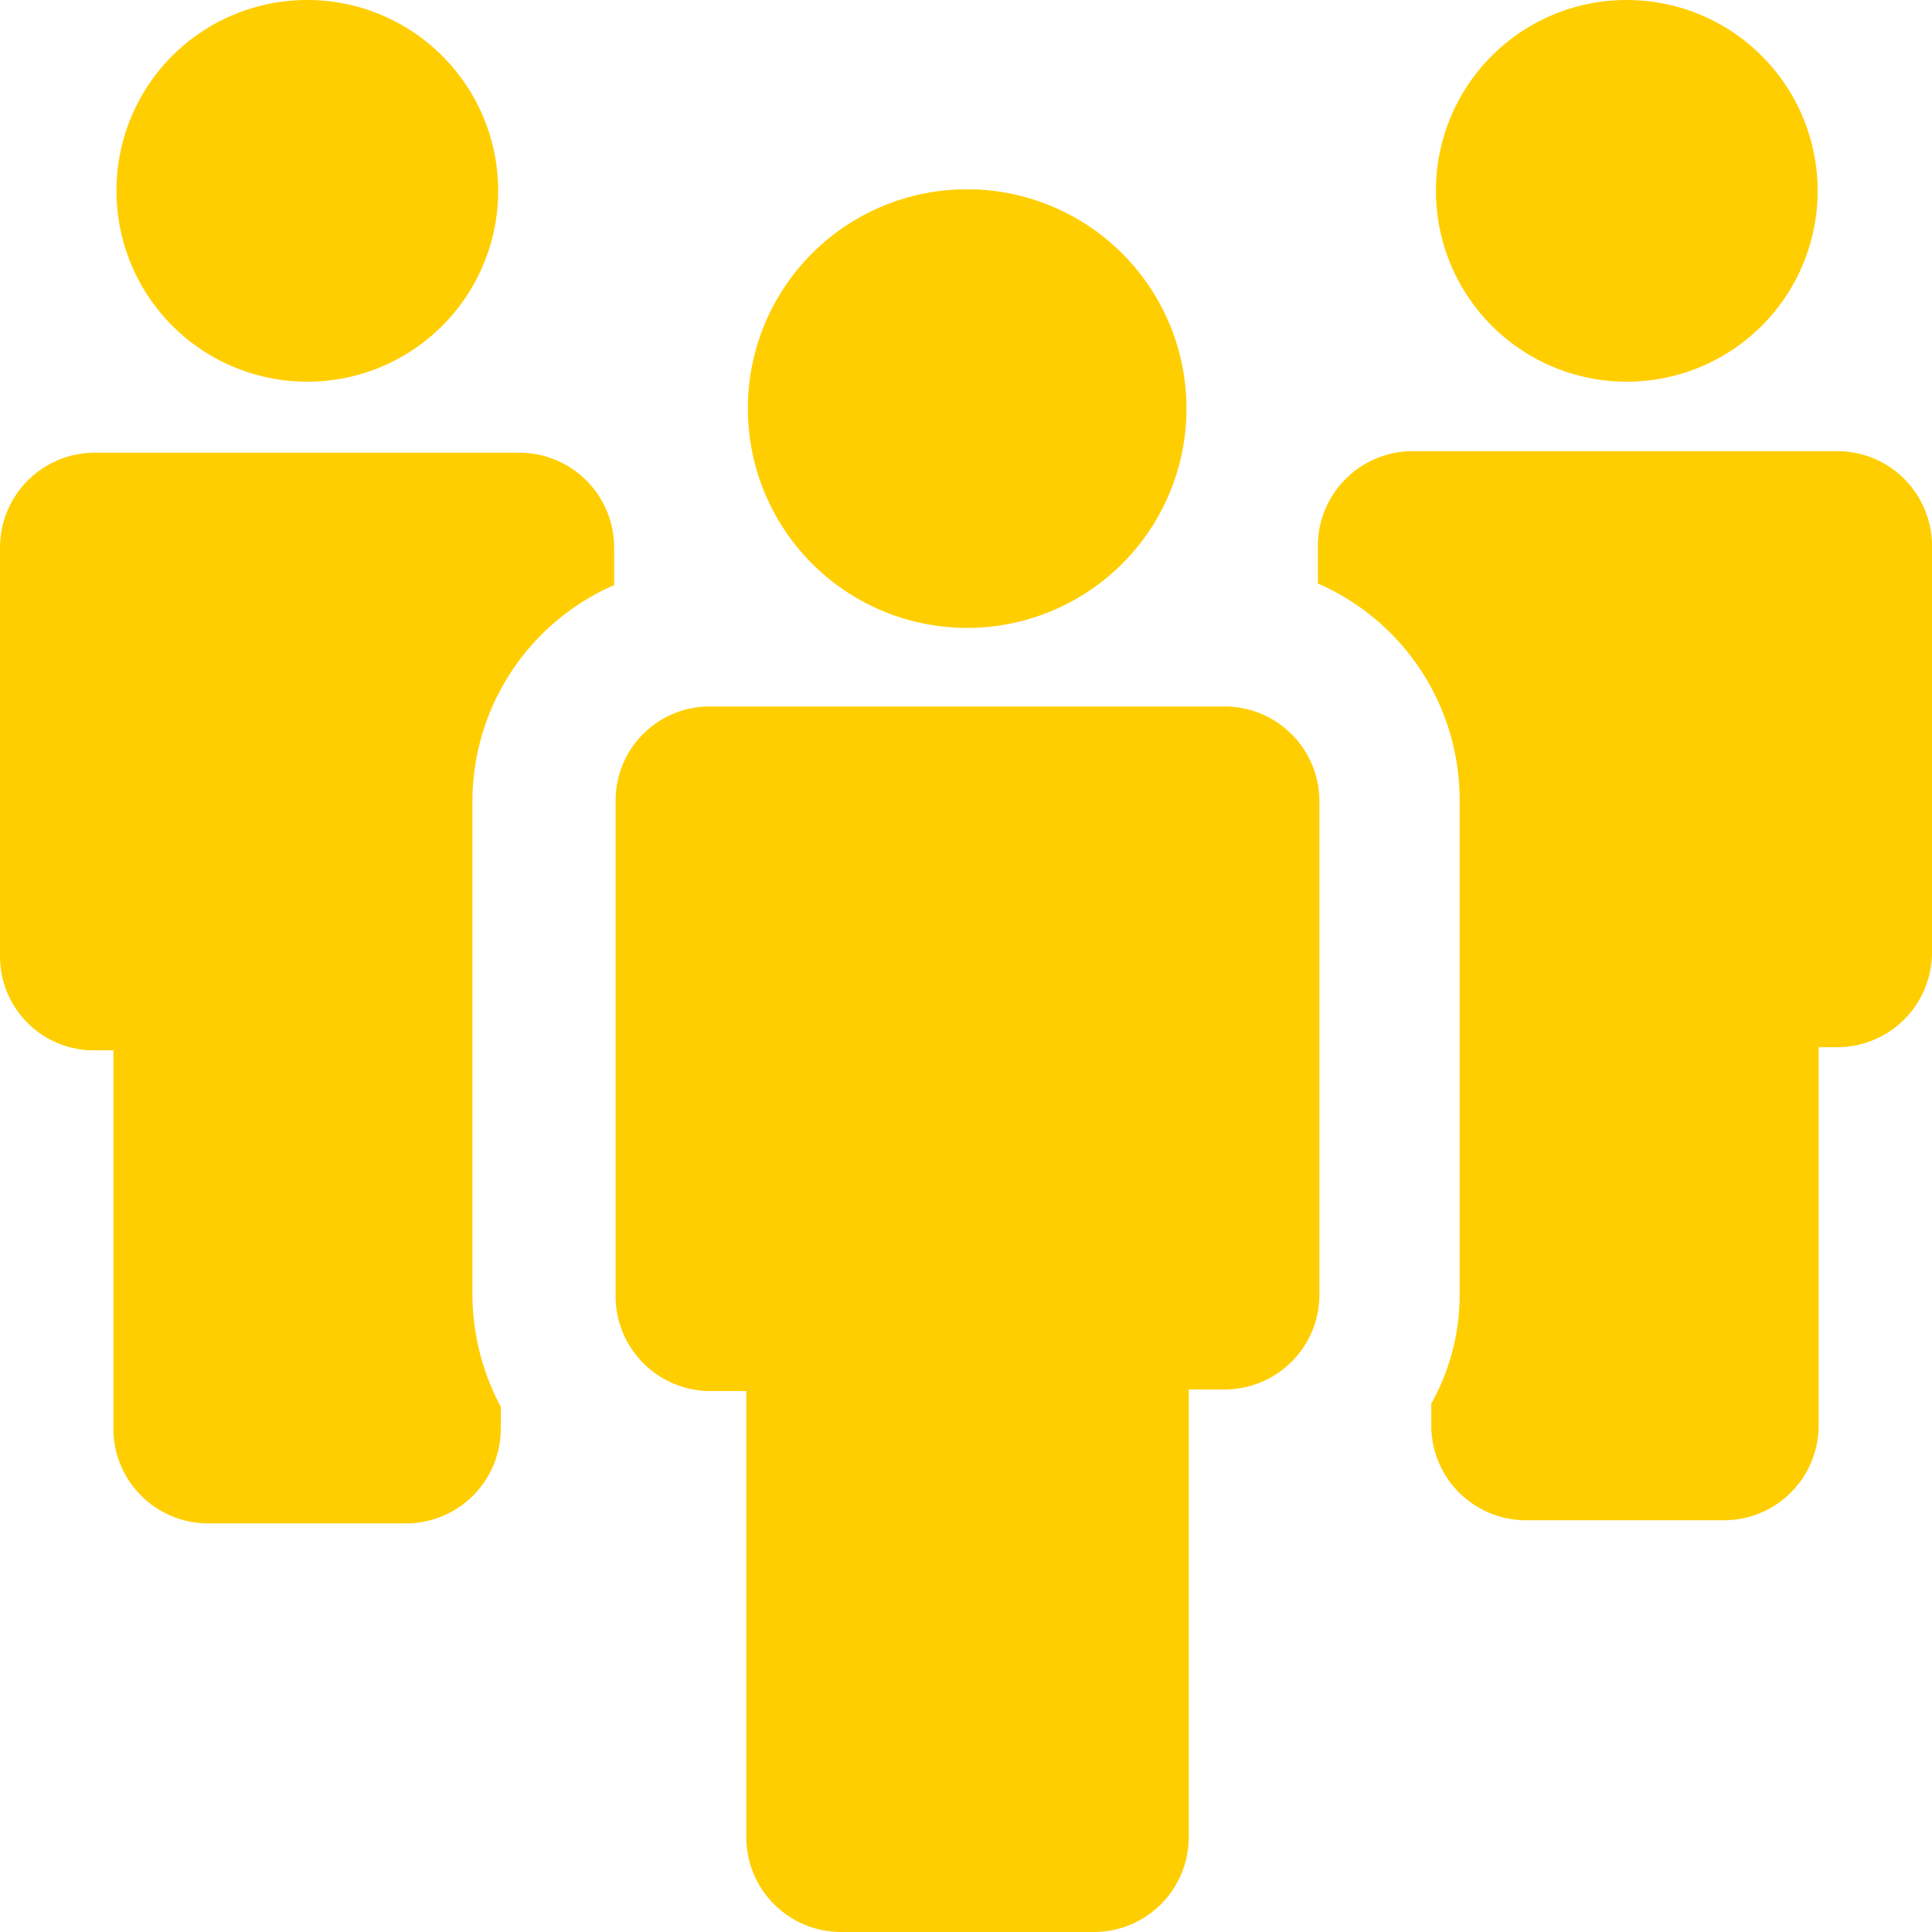 <svg xmlns="http://www.w3.org/2000/svg" width="74" height="74" viewBox="0 0 74 74">
<defs>
    <style>
      .cls-1 {
        fill: #ffce00;
        fill-rule: evenodd;
      }
    </style>
  </defs>
  <path id="backers_icon" data-name="backers icon" class="cls-1" d="M258.761,4918a7.31,7.31,0,1,1-7.3,7.31A7.3,7.3,0,0,1,258.761,4918Zm-8.141,40.23h0.723v14.5a3.631,3.631,0,0,0,3.619,3.62h7.6a3.63,3.63,0,0,0,3.619-3.62v-0.85a9.188,9.188,0,0,1-1.086-4.23v-18.96a9.042,9.042,0,0,1,5.428-8.28v-1.45a3.63,3.63,0,0,0-3.618-3.62H250.62a3.631,3.631,0,0,0-3.619,3.62v15.65A3.592,3.592,0,0,0,250.62,4958.23ZM309.3,4918a7.31,7.31,0,1,1-7.3,7.31A7.3,7.3,0,0,1,309.3,4918Zm-11.821,20.9v1.45a9.041,9.041,0,0,1,5.428,8.28v18.9a8.506,8.506,0,0,1-1.085,4.23v0.85a3.63,3.63,0,0,0,3.618,3.62h7.6a3.63,3.63,0,0,0,3.618-3.62v-14.5h0.724a3.63,3.63,0,0,0,3.618-3.62V4938.9a3.63,3.63,0,0,0-3.618-3.62H301.1A3.631,3.631,0,0,0,297.478,4938.9Zm-26.9,9.79h0v18.96a3.633,3.633,0,0,0,3.619,3.63h1.387v17.09a3.632,3.632,0,0,0,3.618,3.63h9.71a3.632,3.632,0,0,0,3.618-3.63v-17.15h1.387a3.633,3.633,0,0,0,3.619-3.63v-18.9h0a3.633,3.633,0,0,0-3.619-3.63H274.2A3.594,3.594,0,0,0,270.581,4948.69Zm13.449-23.44a8.4,8.4,0,1,1-8.383,8.4A8.391,8.391,0,0,1,284.03,4925.25Z" transform="translate(-247 -4918)"/>
</svg>
